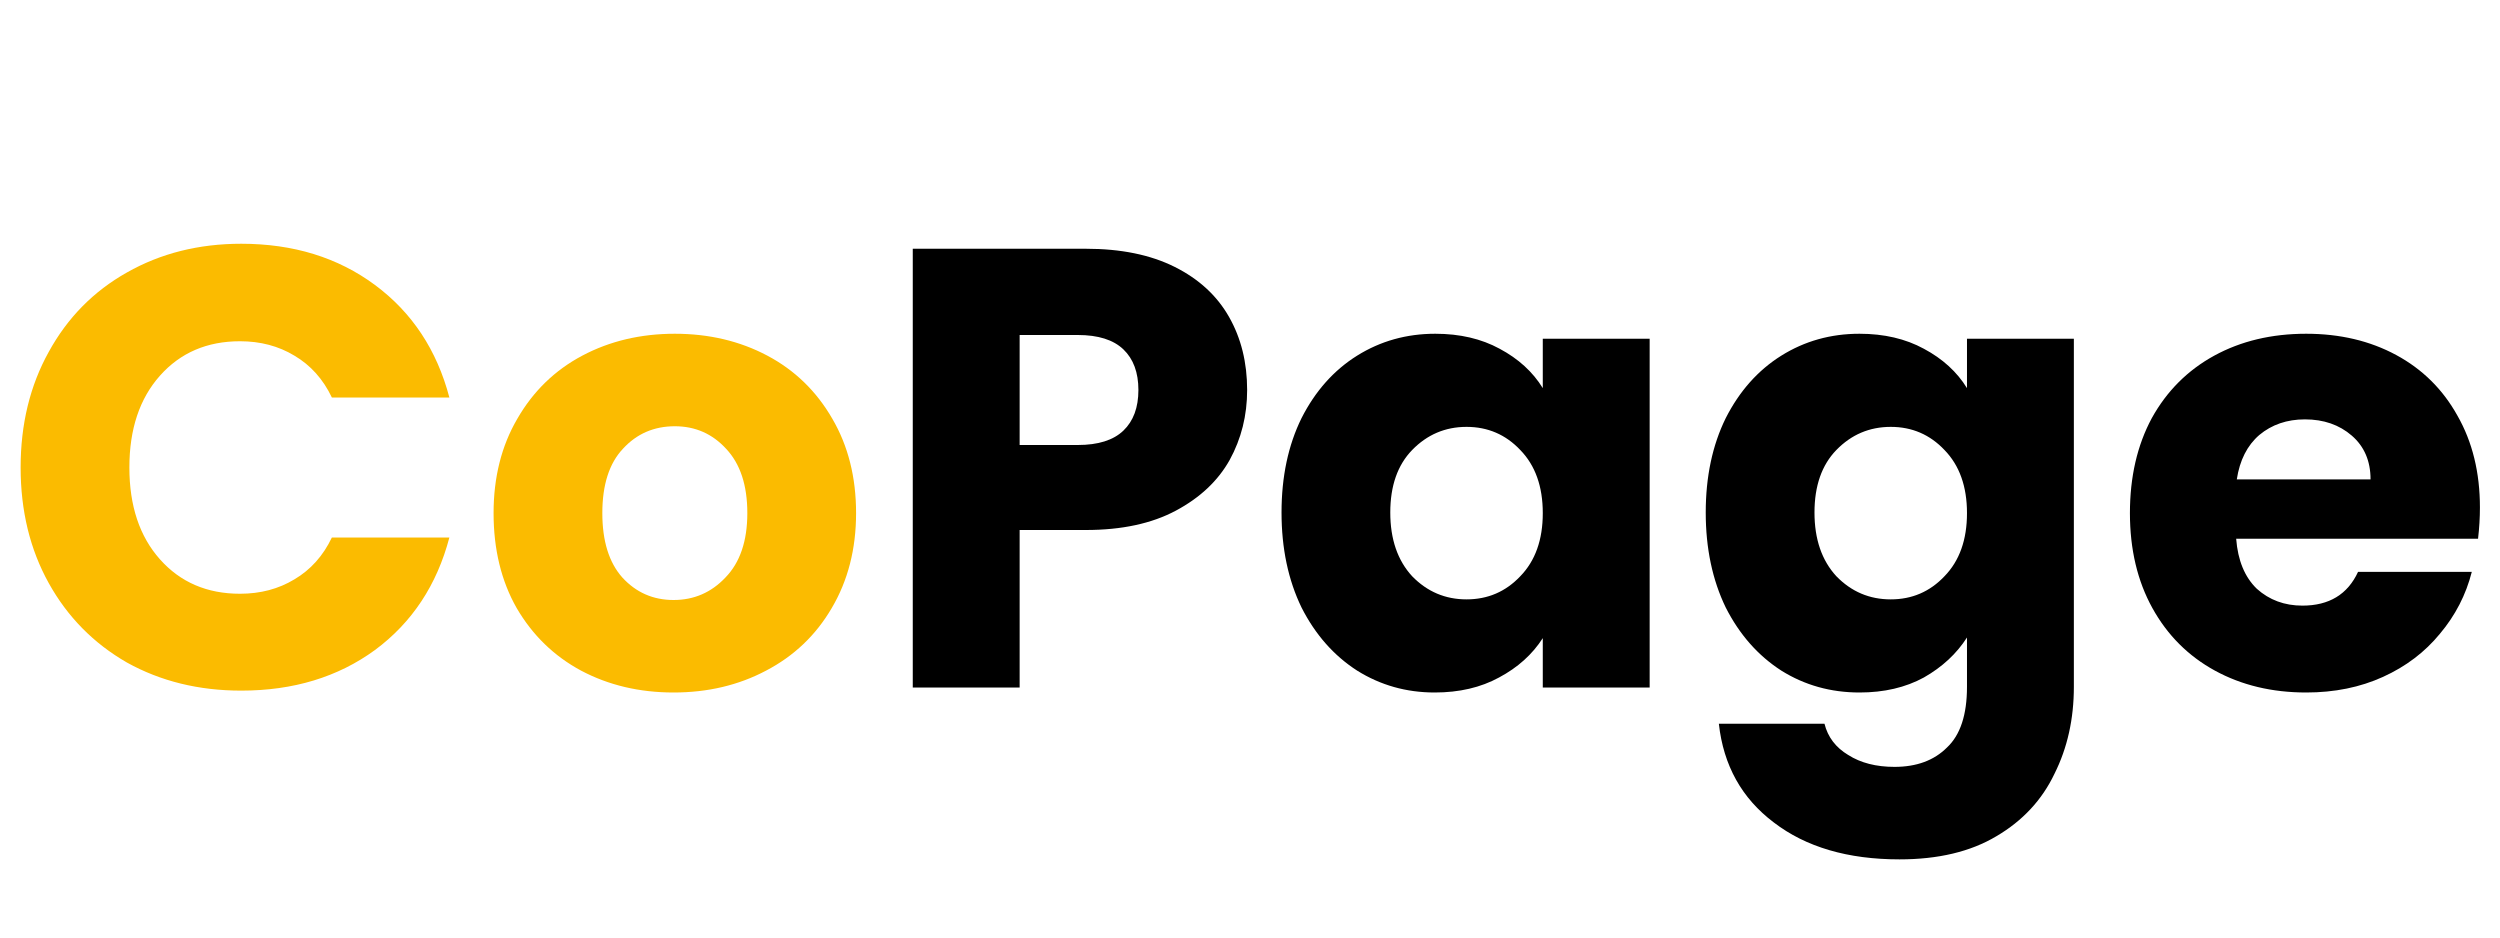 <svg width="160" height="60" viewBox="0 0 160 60" fill="none" xmlns="http://www.w3.org/2000/svg">
<g clip-path="url(#clip0_22_2)">
<path d="M1.32 29.92C1.32 27.147 1.92 24.68 3.12 22.52C4.32 20.333 5.987 18.64 8.12 17.44C10.28 16.213 12.72 15.6 15.44 15.6C18.773 15.6 21.627 16.48 24 18.24C26.373 20 27.96 22.4 28.76 25.44H21.24C20.68 24.267 19.88 23.373 18.84 22.76C17.827 22.147 16.667 21.84 15.36 21.84C13.253 21.84 11.547 22.573 10.24 24.04C8.933 25.507 8.28 27.467 8.28 29.92C8.28 32.373 8.933 34.333 10.24 35.8C11.547 37.267 13.253 38 15.36 38C16.667 38 17.827 37.693 18.84 37.08C19.88 36.467 20.68 35.573 21.24 34.4H28.76C27.96 37.44 26.373 39.84 24 41.6C21.627 43.333 18.773 44.2 15.44 44.2C12.72 44.2 10.28 43.6 8.12 42.4C5.987 41.173 4.32 39.48 3.12 37.32C1.92 35.16 1.32 32.693 1.32 29.92ZM43.109 44.32C40.922 44.32 38.949 43.853 37.189 42.92C35.455 41.987 34.082 40.653 33.069 38.92C32.082 37.187 31.589 35.16 31.589 32.84C31.589 30.547 32.095 28.533 33.109 26.8C34.122 25.04 35.509 23.693 37.269 22.76C39.029 21.827 41.002 21.36 43.189 21.36C45.375 21.36 47.349 21.827 49.109 22.76C50.869 23.693 52.255 25.04 53.269 26.8C54.282 28.533 54.789 30.547 54.789 32.84C54.789 35.133 54.269 37.16 53.229 38.92C52.215 40.653 50.815 41.987 49.029 42.92C47.269 43.853 45.295 44.32 43.109 44.32ZM43.109 38.4C44.415 38.4 45.522 37.92 46.429 36.96C47.362 36 47.829 34.627 47.829 32.84C47.829 31.053 47.375 29.68 46.469 28.72C45.589 27.76 44.495 27.28 43.189 27.28C41.855 27.28 40.749 27.76 39.869 28.72C38.989 29.653 38.549 31.027 38.549 32.84C38.549 34.627 38.975 36 39.829 36.96C40.709 37.92 41.802 38.4 43.109 38.4Z" fill="#FBBB00"/>
<path d="M79.817 24.96C79.817 26.587 79.444 28.08 78.698 29.44C77.951 30.773 76.804 31.853 75.257 32.68C73.711 33.507 71.791 33.92 69.498 33.92H65.257V44H58.417V15.92H69.498C71.737 15.92 73.631 16.307 75.177 17.08C76.724 17.853 77.884 18.92 78.657 20.28C79.431 21.64 79.817 23.2 79.817 24.96ZM68.978 28.48C70.284 28.48 71.257 28.173 71.897 27.56C72.537 26.947 72.858 26.08 72.858 24.96C72.858 23.84 72.537 22.973 71.897 22.36C71.257 21.747 70.284 21.44 68.978 21.44H65.257V28.48H68.978ZM82.018 32.8C82.018 30.507 82.445 28.493 83.298 26.76C84.178 25.027 85.365 23.693 86.858 22.76C88.352 21.827 90.018 21.36 91.858 21.36C93.432 21.36 94.805 21.68 95.978 22.32C97.178 22.96 98.098 23.8 98.738 24.84V21.68H105.578V44H98.738V40.84C98.072 41.88 97.138 42.72 95.938 43.36C94.765 44 93.392 44.32 91.818 44.32C90.005 44.32 88.352 43.853 86.858 42.92C85.365 41.96 84.178 40.613 83.298 38.88C82.445 37.12 82.018 35.093 82.018 32.8ZM98.738 32.84C98.738 31.133 98.258 29.787 97.298 28.8C96.365 27.813 95.218 27.32 93.858 27.32C92.498 27.32 91.338 27.813 90.378 28.8C89.445 29.76 88.978 31.093 88.978 32.8C88.978 34.507 89.445 35.867 90.378 36.88C91.338 37.867 92.498 38.36 93.858 38.36C95.218 38.36 96.365 37.867 97.298 36.88C98.258 35.893 98.738 34.547 98.738 32.84ZM119.007 21.36C120.58 21.36 121.954 21.68 123.127 22.32C124.327 22.96 125.247 23.8 125.887 24.84V21.68H132.727V43.96C132.727 46.013 132.314 47.867 131.487 49.52C130.687 51.2 129.447 52.533 127.767 53.52C126.114 54.507 124.047 55 121.567 55C118.26 55 115.58 54.213 113.527 52.64C111.474 51.093 110.3 48.987 110.007 46.32H116.767C116.98 47.173 117.487 47.84 118.287 48.32C119.087 48.827 120.074 49.08 121.247 49.08C122.66 49.08 123.78 48.667 124.607 47.84C125.46 47.04 125.887 45.747 125.887 43.96V40.8C125.22 41.84 124.3 42.693 123.127 43.36C121.954 44 120.58 44.32 119.007 44.32C117.167 44.32 115.5 43.853 114.007 42.92C112.514 41.96 111.327 40.613 110.447 38.88C109.594 37.12 109.167 35.093 109.167 32.8C109.167 30.507 109.594 28.493 110.447 26.76C111.327 25.027 112.514 23.693 114.007 22.76C115.5 21.827 117.167 21.36 119.007 21.36ZM125.887 32.84C125.887 31.133 125.407 29.787 124.447 28.8C123.514 27.813 122.367 27.32 121.007 27.32C119.647 27.32 118.487 27.813 117.527 28.8C116.594 29.76 116.127 31.093 116.127 32.8C116.127 34.507 116.594 35.867 117.527 36.88C118.487 37.867 119.647 38.36 121.007 38.36C122.367 38.36 123.514 37.867 124.447 36.88C125.407 35.893 125.887 34.547 125.887 32.84ZM158.715 32.48C158.715 33.12 158.675 33.787 158.595 34.48H143.115C143.222 35.867 143.662 36.933 144.435 37.68C145.235 38.4 146.209 38.76 147.355 38.76C149.062 38.76 150.249 38.04 150.915 36.6H158.195C157.822 38.067 157.142 39.387 156.155 40.56C155.195 41.733 153.982 42.653 152.515 43.32C151.049 43.987 149.409 44.32 147.595 44.32C145.409 44.32 143.462 43.853 141.755 42.92C140.049 41.987 138.715 40.653 137.755 38.92C136.795 37.187 136.315 35.16 136.315 32.84C136.315 30.52 136.782 28.493 137.715 26.76C138.675 25.027 140.009 23.693 141.715 22.76C143.422 21.827 145.382 21.36 147.595 21.36C149.755 21.36 151.675 21.813 153.355 22.72C155.035 23.627 156.342 24.92 157.275 26.6C158.235 28.28 158.715 30.24 158.715 32.48ZM151.715 30.68C151.715 29.507 151.315 28.573 150.515 27.88C149.715 27.187 148.715 26.84 147.515 26.84C146.369 26.84 145.395 27.173 144.595 27.84C143.822 28.507 143.342 29.453 143.155 30.68H151.715Z" fill="black"/>
</g>
<defs>
<clipPath id="clip0_22_2">
<rect width="160" height="60" fill="white"/>
</clipPath>
</defs>
</svg>

